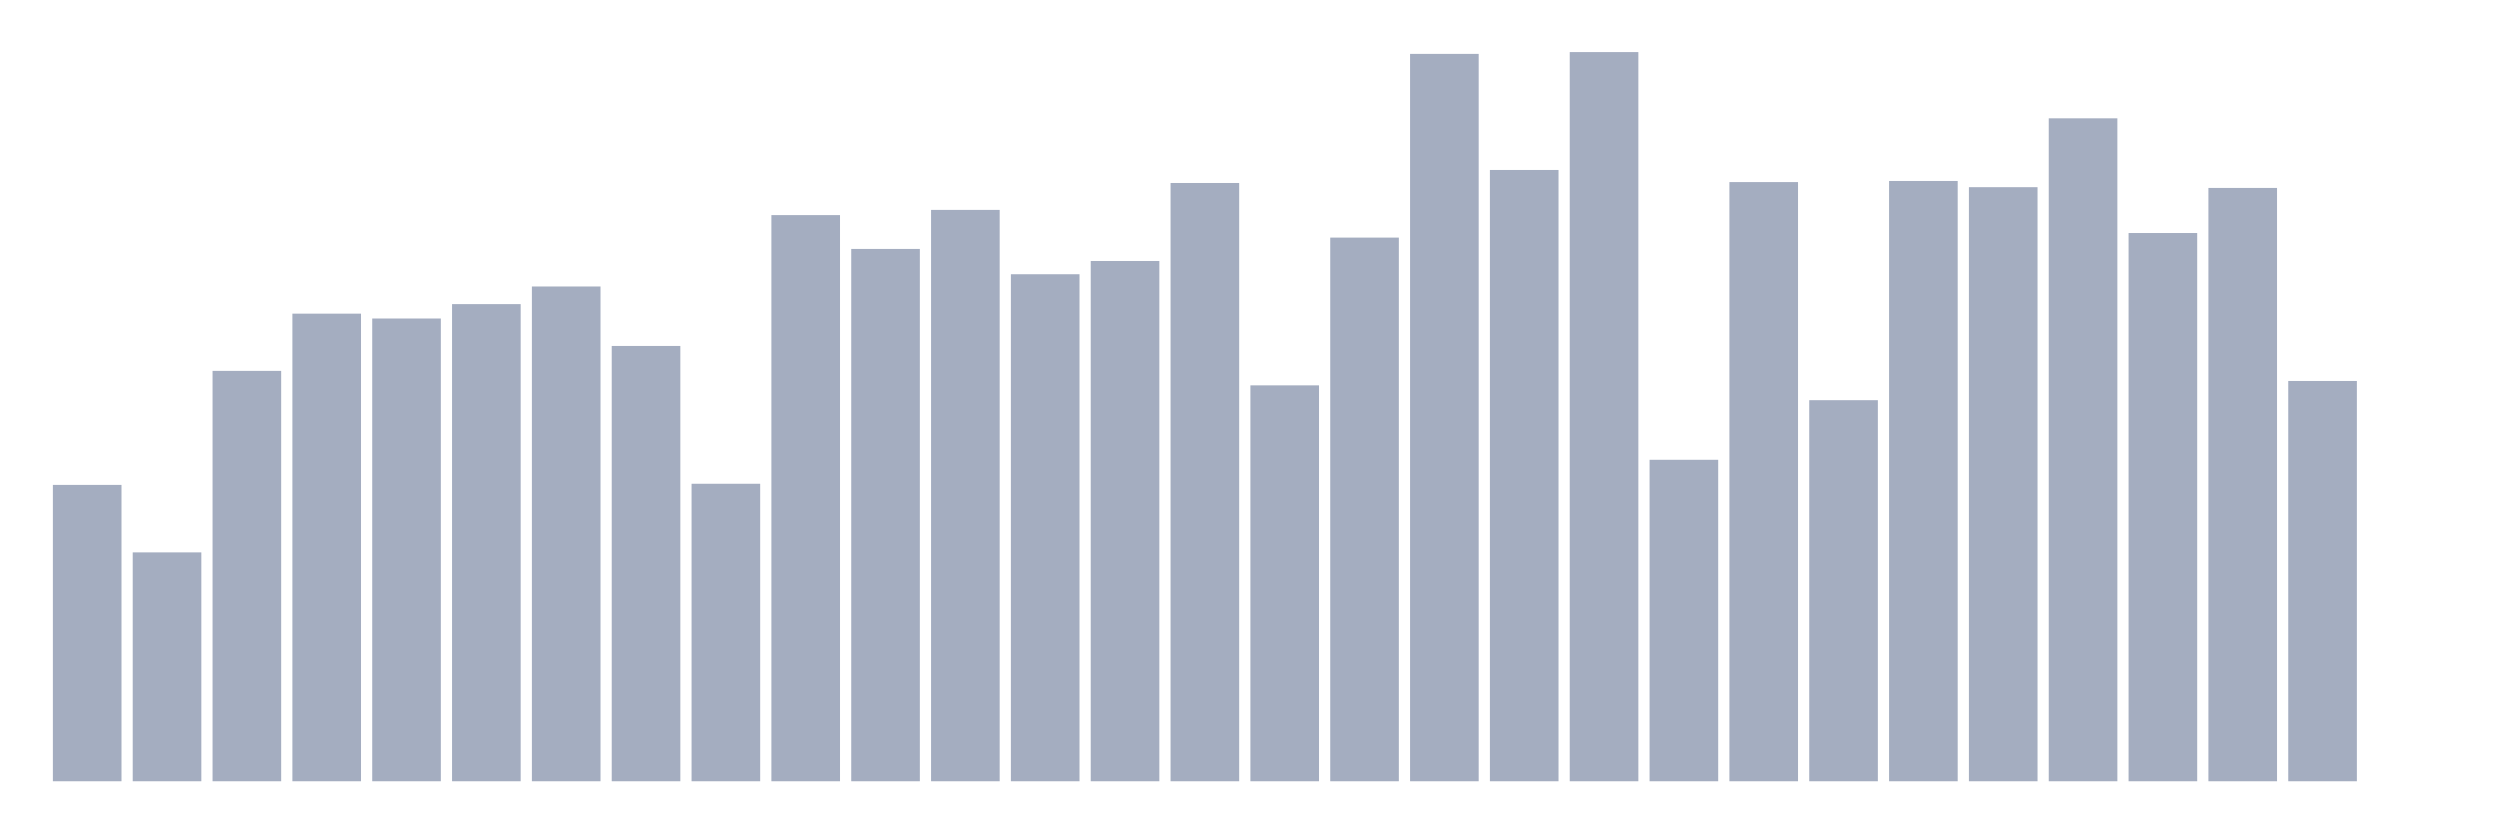 <svg xmlns="http://www.w3.org/2000/svg" viewBox="0 0 480 160"><g transform="translate(10,10)"><rect class="bar" x="0.153" width="13.175" y="83.102" height="56.898" fill="rgb(164,173,192)"></rect><rect class="bar" x="15.482" width="13.175" y="96.057" height="43.943" fill="rgb(164,173,192)"></rect><rect class="bar" x="30.81" width="13.175" y="61.208" height="78.792" fill="rgb(164,173,192)"></rect><rect class="bar" x="46.138" width="13.175" y="50.22" height="89.78" fill="rgb(164,173,192)"></rect><rect class="bar" x="61.466" width="13.175" y="51.153" height="88.847" fill="rgb(164,173,192)"></rect><rect class="bar" x="76.794" width="13.175" y="48.39" height="91.61" fill="rgb(164,173,192)"></rect><rect class="bar" x="92.123" width="13.175" y="45.005" height="94.995" fill="rgb(164,173,192)"></rect><rect class="bar" x="107.451" width="13.175" y="56.423" height="83.577" fill="rgb(164,173,192)"></rect><rect class="bar" x="122.779" width="13.175" y="82.882" height="57.118" fill="rgb(164,173,192)"></rect><rect class="bar" x="138.107" width="13.175" y="31.299" height="108.701" fill="rgb(164,173,192)"></rect><rect class="bar" x="153.436" width="13.175" y="37.795" height="102.205" fill="rgb(164,173,192)"></rect><rect class="bar" x="168.764" width="13.175" y="30.302" height="109.698" fill="rgb(164,173,192)"></rect><rect class="bar" x="184.092" width="13.175" y="42.653" height="97.347" fill="rgb(164,173,192)"></rect><rect class="bar" x="199.42" width="13.175" y="40.11" height="99.89" fill="rgb(164,173,192)"></rect><rect class="bar" x="214.748" width="13.175" y="25.133" height="114.867" fill="rgb(164,173,192)"></rect><rect class="bar" x="230.077" width="13.175" y="63.989" height="76.011" fill="rgb(164,173,192)"></rect><rect class="bar" x="245.405" width="13.175" y="35.618" height="104.382" fill="rgb(164,173,192)"></rect><rect class="bar" x="260.733" width="13.175" y="0.348" height="139.652" fill="rgb(164,173,192)"></rect><rect class="bar" x="276.061" width="13.175" y="22.635" height="117.365" fill="rgb(164,173,192)"></rect><rect class="bar" x="291.39" width="13.175" y="0" height="140" fill="rgb(164,173,192)"></rect><rect class="bar" x="306.718" width="13.175" y="78.28" height="61.72" fill="rgb(164,173,192)"></rect><rect class="bar" x="322.046" width="13.175" y="24.959" height="115.041" fill="rgb(164,173,192)"></rect><rect class="bar" x="337.374" width="13.175" y="66.834" height="73.166" fill="rgb(164,173,192)"></rect><rect class="bar" x="352.702" width="13.175" y="24.748" height="115.252" fill="rgb(164,173,192)"></rect><rect class="bar" x="368.031" width="13.175" y="25.938" height="114.062" fill="rgb(164,173,192)"></rect><rect class="bar" x="383.359" width="13.175" y="12.717" height="127.283" fill="rgb(164,173,192)"></rect><rect class="bar" x="398.687" width="13.175" y="34.739" height="105.261" fill="rgb(164,173,192)"></rect><rect class="bar" x="414.015" width="13.175" y="26.084" height="113.916" fill="rgb(164,173,192)"></rect><rect class="bar" x="429.344" width="13.175" y="63.147" height="76.853" fill="rgb(164,173,192)"></rect><rect class="bar" x="444.672" width="13.175" y="140" height="0" fill="rgb(164,173,192)"></rect></g></svg>